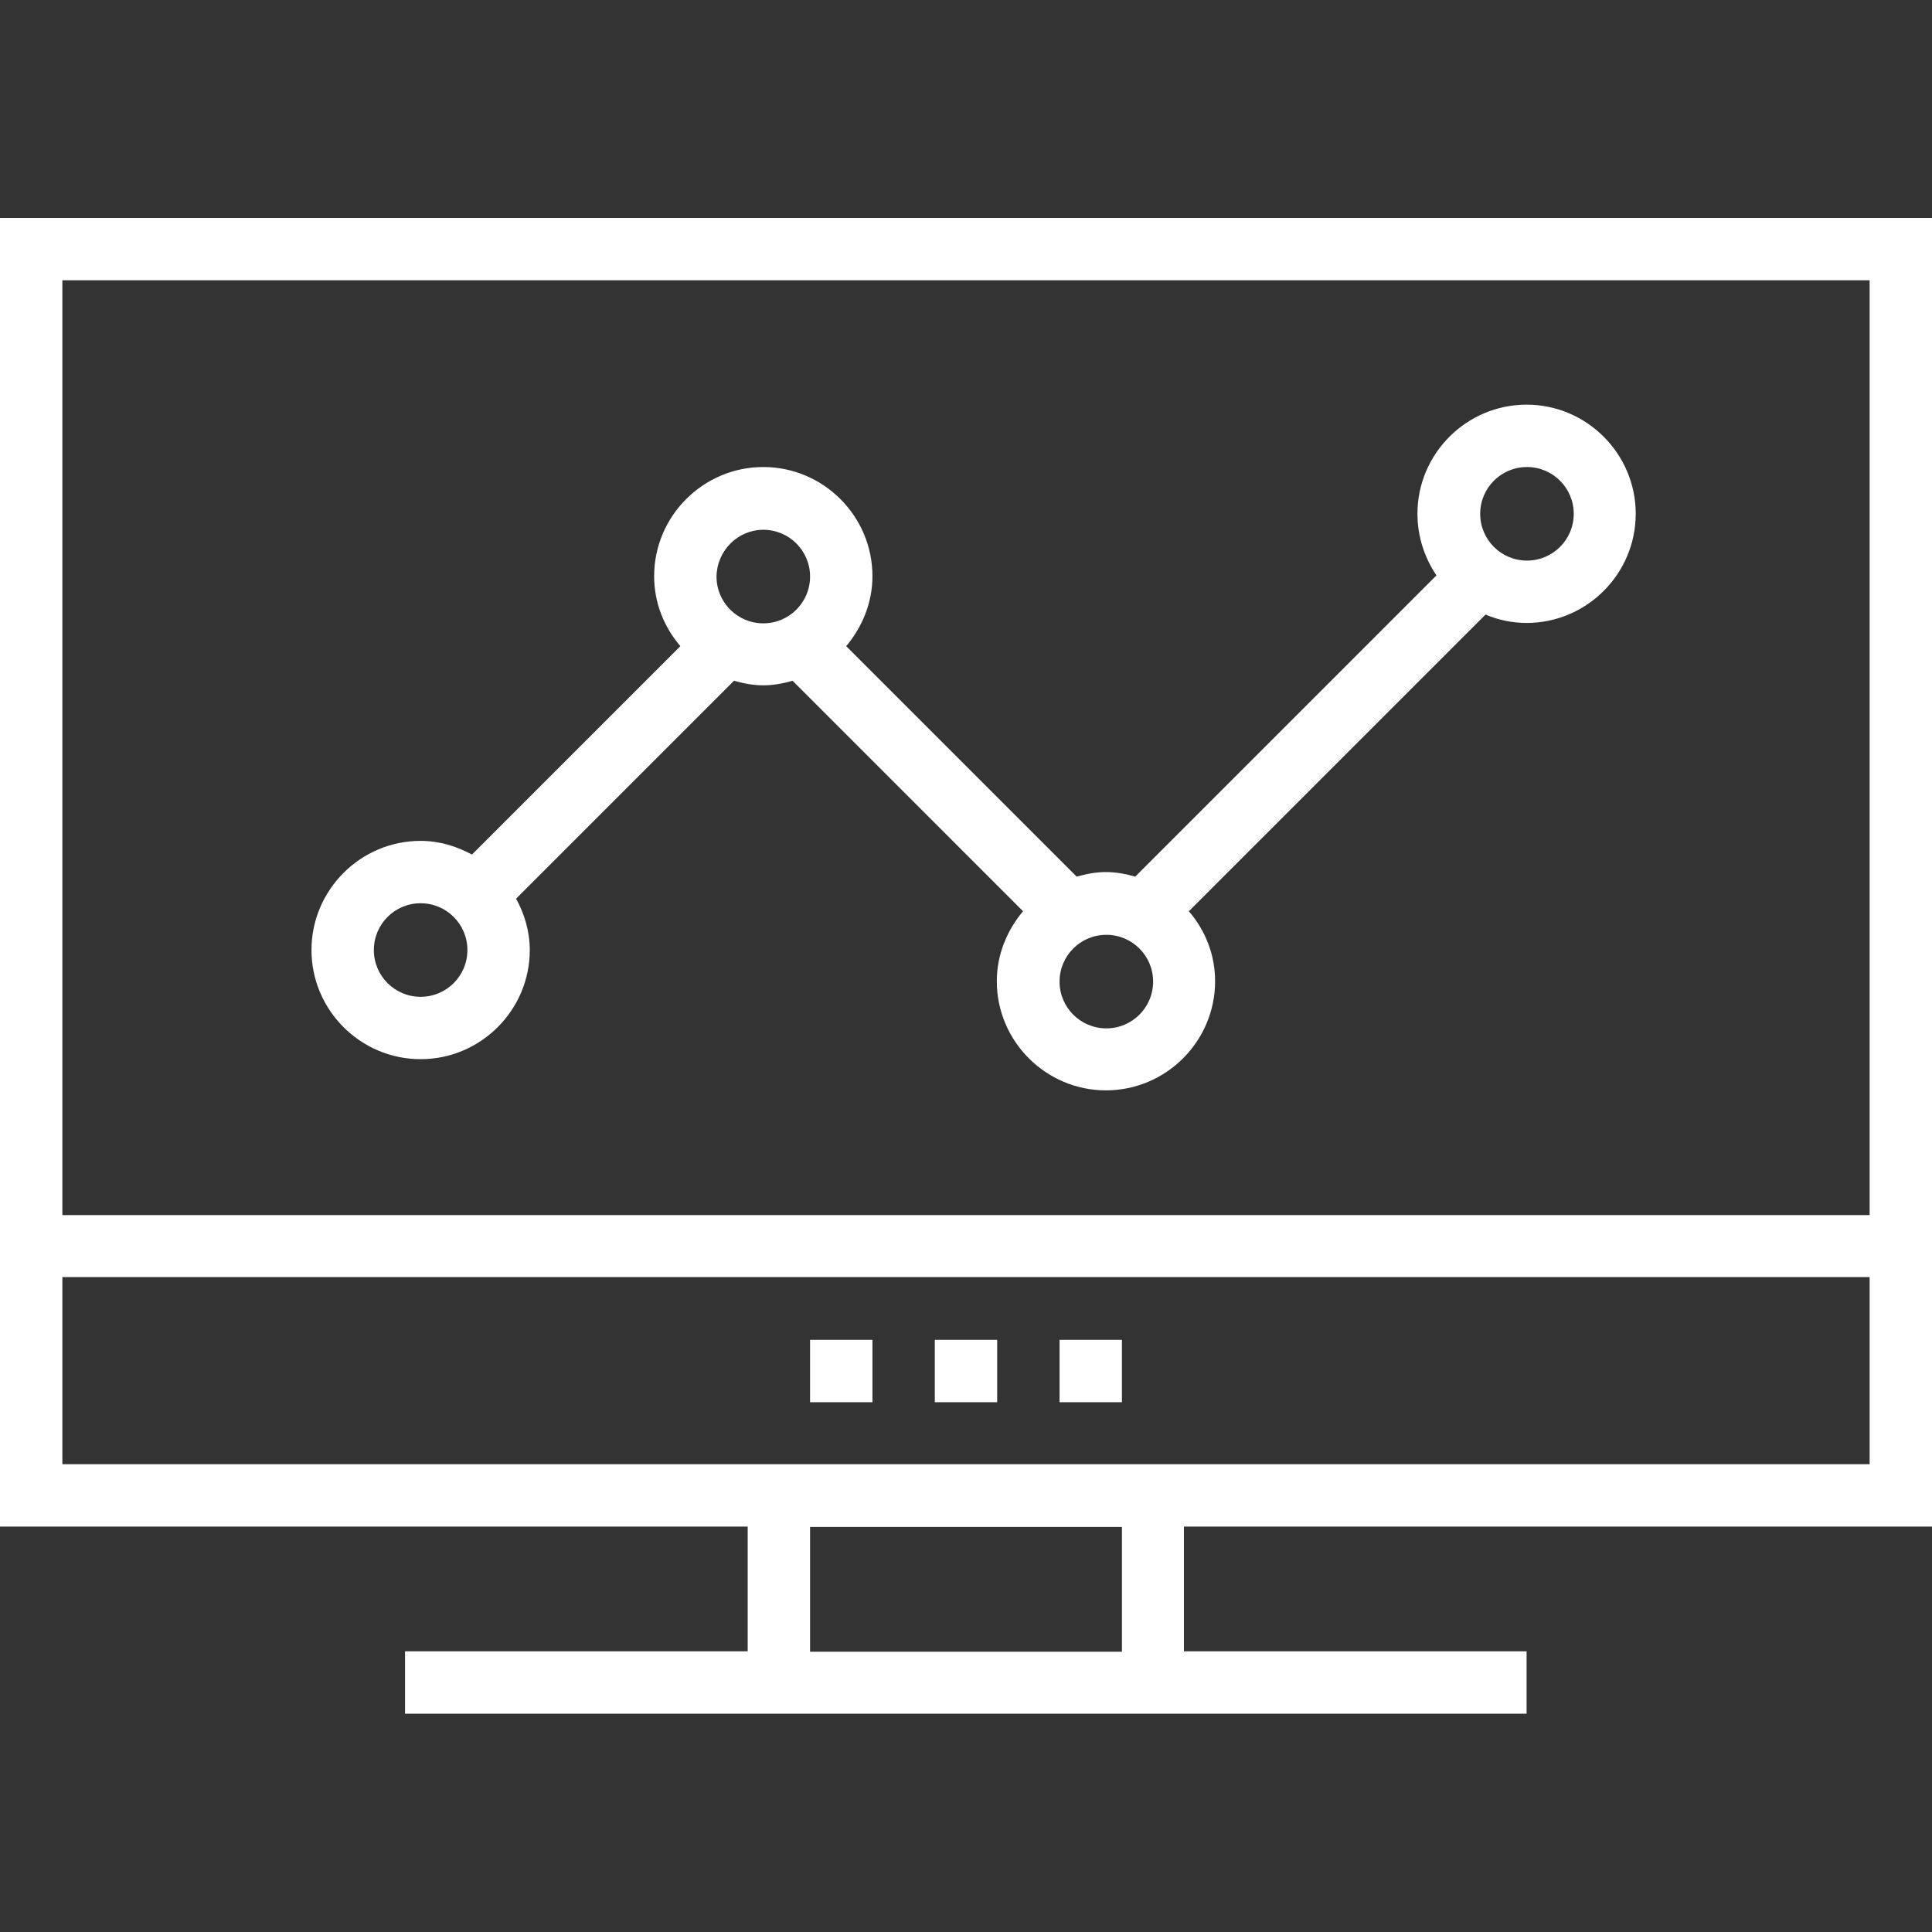 <?xml version="1.0" encoding="utf-8"?>
<!-- Generator: Adobe Illustrator 24.3.0, SVG Export Plug-In . SVG Version: 6.00 Build 0)  -->
<svg version="1.1" id="Capa_1" xmlns="http://www.w3.org/2000/svg" xmlns:xlink="http://www.w3.org/1999/xlink" x="0px" y="0px"
	 viewBox="0 0 508 508" style="enable-background:new 0 0 508 508;" xml:space="preserve">
<rect x="0" y="0" width="508" height="508" fill="#333333" stroke="none"/>
<style type="text/css">
	.st0{fill:#FFFFFF;}
</style>
<g>
	<g>
		<path class="st0" d="M508,401.5V57.3H0v344.1h196.6v32.8h-90.1v16.4h90.1h114.7h90.1v-16.4h-90.1v-32.8H508z M16.4,73.7h475.2
			v245.8H16.4V73.7z M295,434.3h-82v-32.8h82V434.3z M196.6,385H16.4v-49.2h475.2V385H311.4H196.6z"/>
	</g>
</g>
<g>
	<g>
		<rect x="245.8" y="352.3" class="st0" width="16.4" height="16.4"/>
	</g>
</g>
<g>
	<g>
		<rect x="278.6" y="352.3" class="st0" width="16.4" height="16.4"/>
	</g>
</g>
<g>
	<g>
		<rect x="213" y="352.3" class="st0" width="16.4" height="16.4"/>
	</g>
</g>
<g>
	<g>
		<path class="st0" d="M401.4,106.4c-15.8,0-28.7,12.9-28.7,28.7c0,6,1.9,11.6,5,16.2l-79.2,79.2c-2.5-0.7-5-1.2-7.7-1.2
			s-5.2,0.5-7.7,1.2l-60.6-60.6c4.2-5,6.9-11.4,6.9-18.4c0-15.8-12.9-28.7-28.7-28.7S172,135.7,172,151.5c0,7,2.6,13.4,6.9,18.4
			l-54.8,54.8c-4.1-2.2-8.6-3.6-13.5-3.6c-15.8,0-28.7,12.9-28.7,28.7s12.9,28.7,28.7,28.7s28.7-12.9,28.7-28.7
			c0-4.9-1.4-9.5-3.6-13.5L193,179c2.5,0.7,5,1.2,7.7,1.2s5.2-0.5,7.7-1.2l60.6,60.6c-4.2,5-6.9,11.4-6.9,18.4
			c0,15.8,12.9,28.7,28.7,28.7c15.8,0,28.7-12.9,28.7-28.7c0-7-2.6-13.4-6.9-18.4l78-78c3.3,1.4,7,2.2,10.8,2.2
			c15.8,0,28.7-12.9,28.7-28.7S417.2,106.4,401.4,106.4z M110.6,262.1c-6.8,0-12.3-5.5-12.3-12.3s5.5-12.3,12.3-12.3
			s12.3,5.5,12.3,12.3S117.4,262.1,110.6,262.1z M200.7,163.9c-6.8,0-12.3-5.5-12.3-12.3c0.1-6.8,5.6-12.3,12.3-12.3
			c6.8,0,12.3,5.5,12.3,12.3S207.5,163.9,200.7,163.9z M290.9,270.4c-6.8,0-12.3-5.5-12.3-12.3s5.5-12.3,12.3-12.3
			s12.3,5.5,12.3,12.3C303.2,264.9,297.7,270.4,290.9,270.4z M401.5,147.4c-6.8,0-12.3-5.5-12.3-12.3s5.5-12.3,12.3-12.3
			s12.3,5.5,12.3,12.3S408.3,147.4,401.5,147.4z"/>
	</g>
</g>
</svg>
